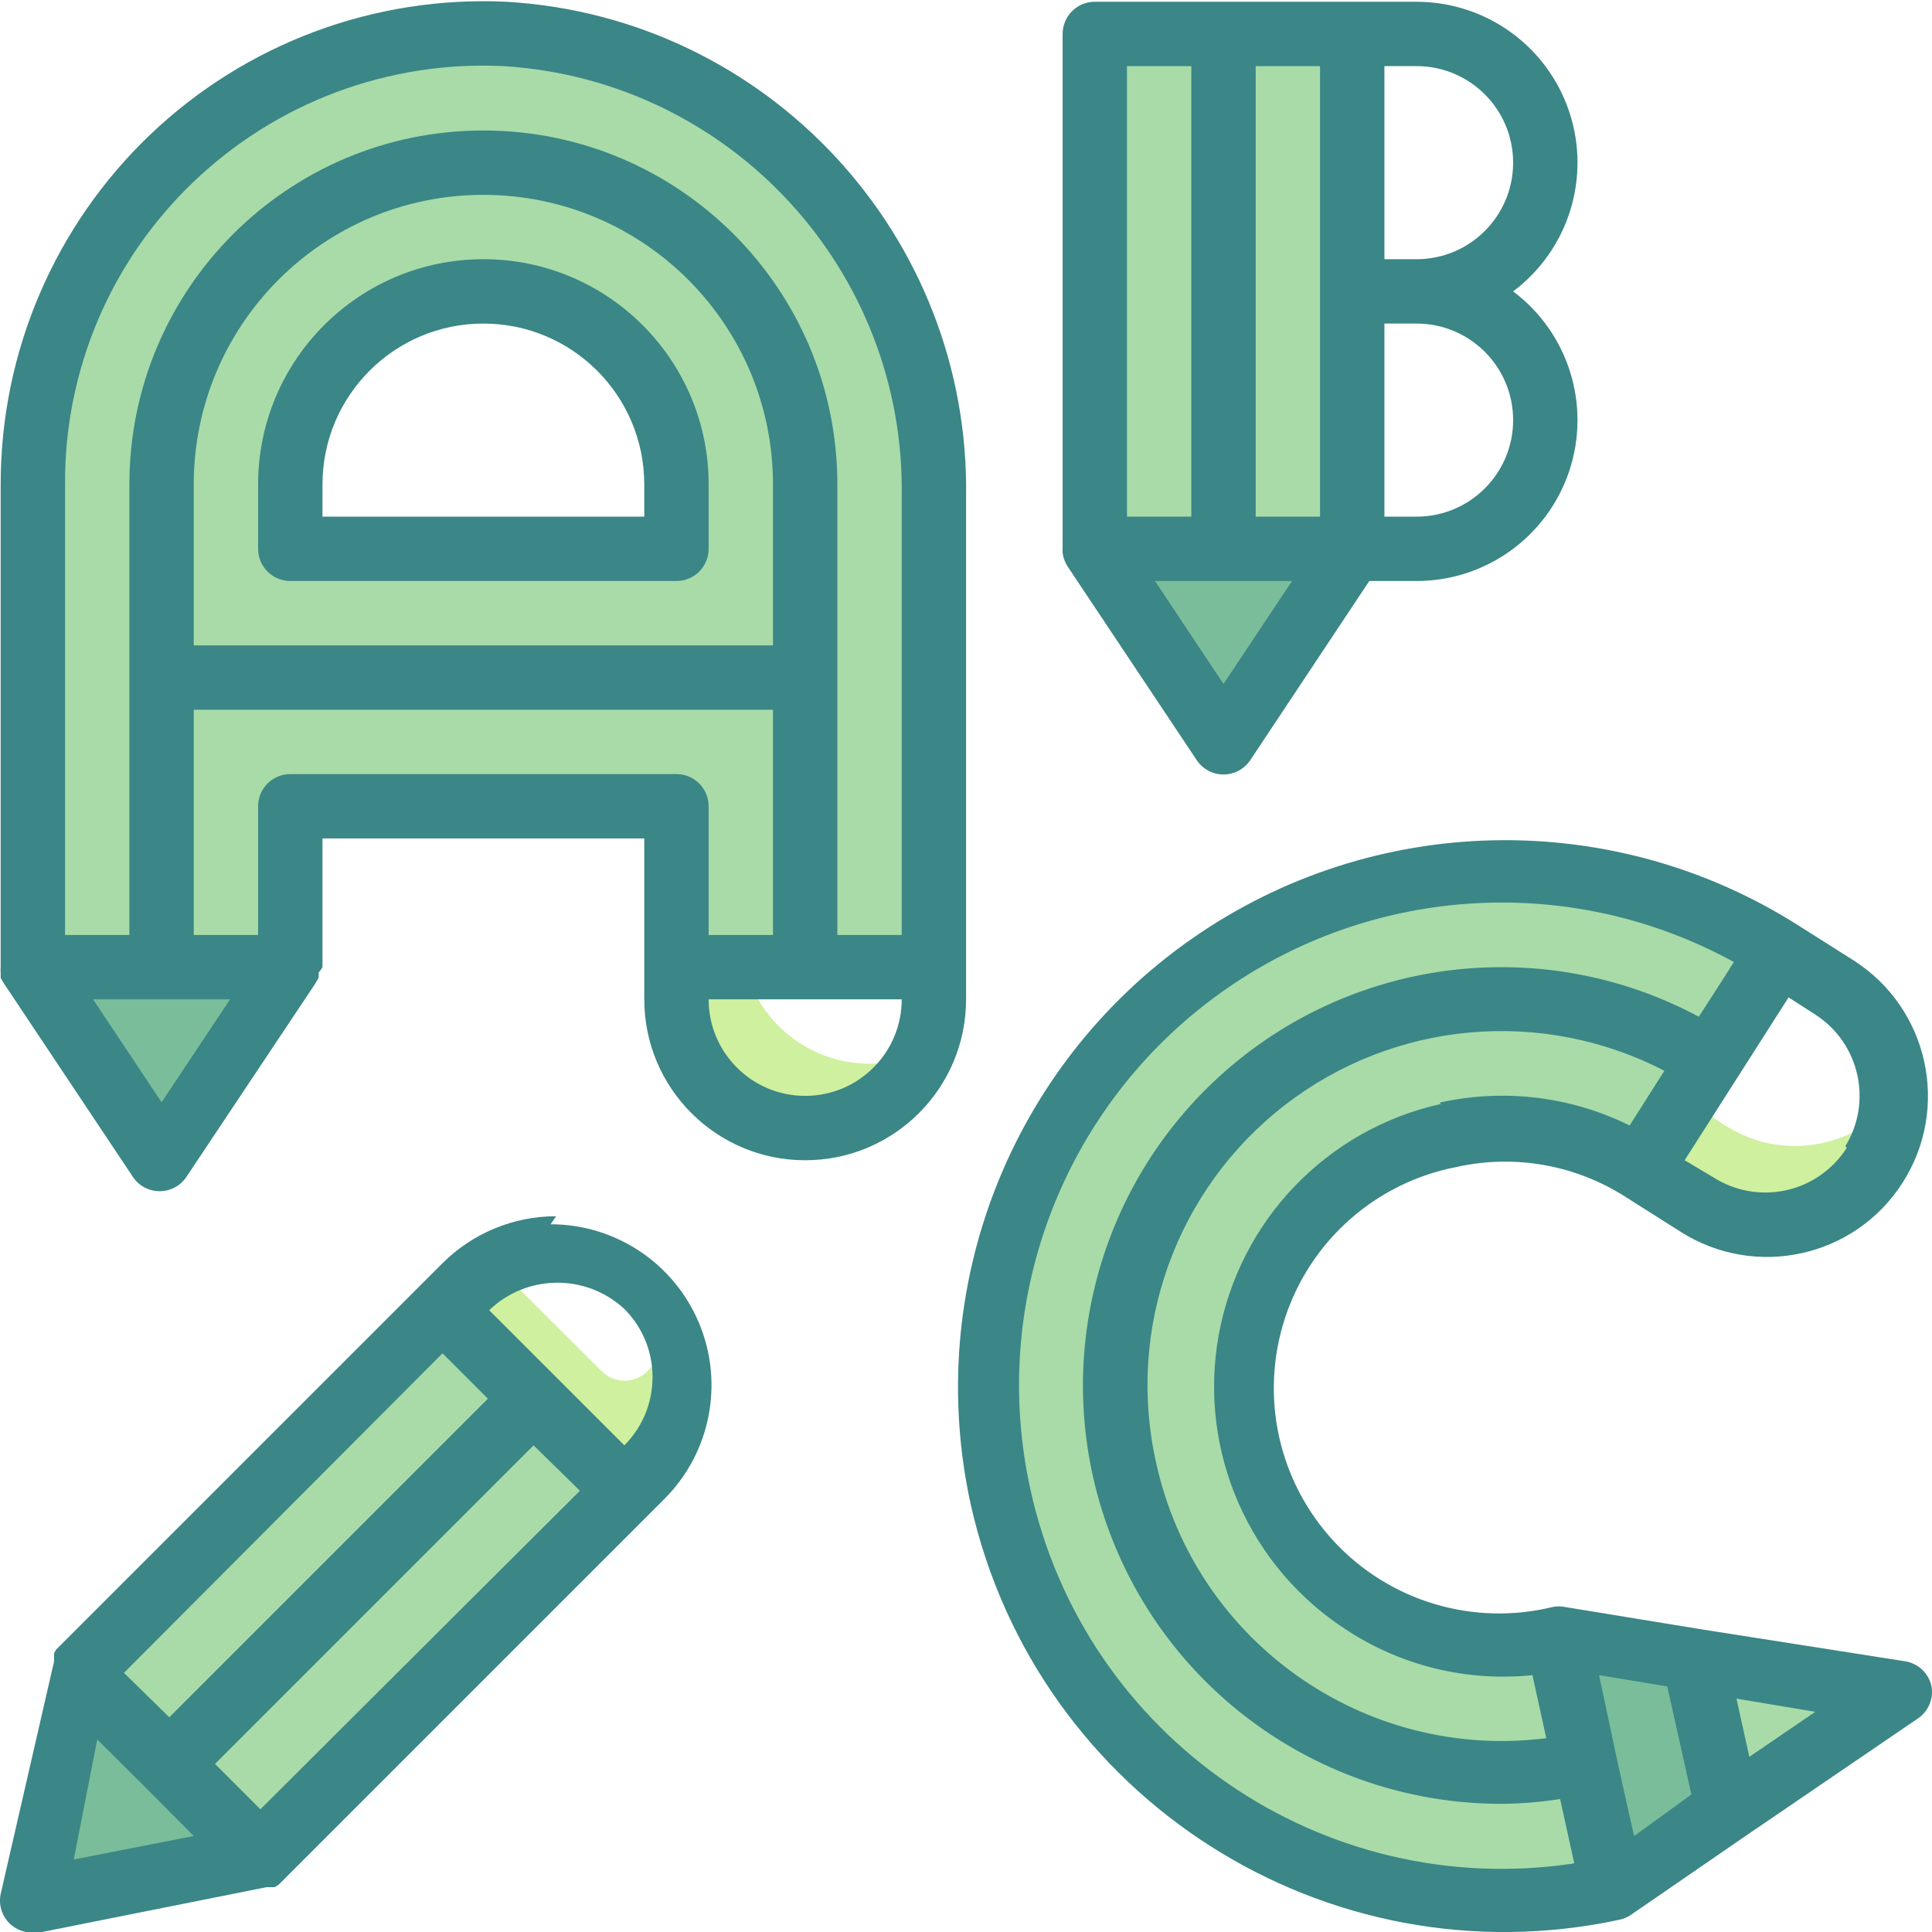 <svg height="480pt" viewBox="0 0 480.301 480" width="480pt" xmlns="http://www.w3.org/2000/svg"><path d="m345.77 219.25c-69.035 15.242-112.645 83.562-97.398 152.598 15.242 69.035 83.562 112.645 152.598 97.402l-6.879-31.281-6.961-31.199c-28.285 6.082-57.133-7.57-70.367-33.297-13.23-25.73-7.559-57.137 13.84-76.609 21.398-19.473 53.199-22.168 77.566-6.574l17.203-26.961 17.199-26.961c-28.703-18.363-63.543-24.523-96.801-17.117zm0 0" fill="#a8dba8"/><path d="m462.328 419.168-75.199-12.398 13.84 62.48 63.199-42.883c1.414-.914 2.086-2.629 1.668-4.258-.414-1.633-1.828-2.816-3.508-2.941zm0 0" fill="#79bd9a"/><path d="m462.328 419.168-41.199-6.801 8 37.523 35.039-23.523c1.414-.914 2.086-2.629 1.668-4.258-.414-1.633-1.828-2.816-3.508-2.941zm0 0" fill="#a8dba8"/><path d="m8.168 240.289 25.441 38.238c1.496 2.145 3.945 3.422 6.559 3.422 2.617 0 5.066-1.277 6.562-3.422l25.438-38.238" fill="#79bd9a"/><path d="m280.168 8.289h56v128h-64v-120c0-4.418 3.582-8 8-8zm0 0" fill="#a8dba8"/><path d="m297.527 174.367c1.488 2.215 3.977 3.539 6.641 3.539 2.664 0 5.156-1.324 6.641-3.539l25.359-38.078h-64" fill="#79bd9a"/><path d="m109.984 325.246 45.254 45.254-90.508 90.508-45.254-45.254zm0 0" fill="#a8dba8"/><path d="m64.73 461.008-45.281-45.277-8.879 44.719c-.539 2.633.281 5.359 2.18 7.258 1.898 1.902 4.625 2.719 7.258 2.184zm0 0" fill="#79bd9a"/><path d="m428.809 279.57-10.078-6.402-10.562 17.121 13.52 8.641c14.895 9.484 34.656 5.117 44.16-9.762 3.059-4.797 4.797-10.316 5.043-16-10.371 12.504-28.465 15.258-42.082 6.402zm0 0" fill="#cff09e"/><path d="m216.168 264.289c-14.582-.012-27.312-9.879-30.957-24h-17.043v8c-.051 15.113 10.48 28.203 25.254 31.391s29.766-4.398 35.949-18.191c-4.164 1.832-8.656 2.785-13.203 2.801zm0 0" fill="#cff09e"/><path d="m125.609 8.289c-30.637-1.488-60.539 9.648-82.738 30.816-22.195 21.168-34.738 50.512-34.703 81.184v120h64v-40h96v40h64v-116.801c.77-60.629-46.055-111.246-106.559-115.199zm42.559 128h-96v-16c0-26.512 21.492-48 48-48 26.512 0 48 21.488 48 48zm0 0" fill="#a8dba8"/><path d="m160.891 340.77c-3.121 3.102-8.16 3.102-11.281 0l-26.719-26.641c-2.664 1.473-5.117 3.301-7.281 5.441l-5.602 5.68 45.203 45.199 5.68-5.68c9.137-9.016 12.004-22.625 7.277-34.562-1.672 3.984-4.152 7.582-7.277 10.562zm0 0" fill="#cff09e"/><g fill="#3b8686"><path d="m120.168 64.289c-30.926 0-56 25.07-56 56v16c0 4.418 3.582 8 8 8h96c4.418 0 8-3.582 8-8v-16c0-30.93-25.07-56-56-56zm40 64h-80v-8c0-22.09 17.91-40 40-40 22.094 0 40 17.91 40 40zm0 0"/><path d="m240.168 123.488c1.059-65.031-49.312-119.352-114.238-123.199-32.812-1.578-64.836 10.367-88.602 33.043-23.766 22.68-37.195 54.105-37.16 86.957v120c-.043.453-.043.906 0 1.359v1.281c.246.531.543 1.039.883 1.52l32 48c1.484 2.211 3.973 3.539 6.637 3.539 2.668 0 5.156-1.328 6.641-3.539l32-48 .883-1.52v-1.281c.371-.414.691-.871.957-1.359v-32h80v40c0 22.09 17.91 40 40 40 22.094 0 40-17.91 40-40zm-192-78.48c20.645-19.746 48.508-30.133 77.043-28.719 56.352 3.5 99.965 50.746 98.957 107.199v108.801h-16v-112c0-48.602-39.398-88-88-88-48.602 0-88 39.398-88 88v112h-16v-112c-.168-28.434 11.414-55.672 32-75.281zm144 115.281h-144v-40c0-39.766 32.238-72 72-72 39.766 0 72 32.234 72 72zm-152 113.602-17.039-25.602h34.082zm32-81.602c-4.418 0-8 3.582-8 8v32h-16v-56h144v56h-16v-32c0-4.418-3.582-8-8-8zm128 80c-13.254 0-24-10.746-24-24h48c0 13.254-10.742 24-24 24zm0 0"/><path d="m264.168 137.25c.156 1.293.621 2.527 1.359 3.598l32 48c1.488 2.211 3.977 3.539 6.641 3.539 2.664 0 5.156-1.328 6.641-3.539l29.602-44.559h11.758c17.219 0 32.504-11.016 37.949-27.352 5.445-16.332-.176-34.32-13.949-44.648 13.773-10.332 19.395-28.316 13.949-44.648-5.445-16.336-20.73-27.352-37.949-27.352h-80c-4.418 0-8 3.582-8 8v128c-.043.293-.043.59 0 .879zm40 32.641-17.039-25.602h34.082zm72-65.602c0 13.254-10.742 24-24 24h-8v-48h8c13.258 0 24 10.746 24 24zm0-64c0 13.254-10.742 24-24 24h-8v-48h8c13.258 0 24 10.746 24 24zm-48 88h-16v-112h16zm-48-112h16v112h-16zm0 0"/><path d="m138.25 302.207c-10.59.004-20.746 4.203-28.242 11.684l-96 96c-.215.301-.402.621-.559.957v1.441.559l-13.281 57.84c-.551 2.637.262 5.371 2.16 7.281 1.551 1.539 3.66 2.375 5.84 2.32h1.602l56.48-11.281h2l.961-.559 96-96c11.41-11.449 14.812-28.641 8.613-43.574-6.195-14.93-20.77-24.664-36.934-24.668zm16.961 23.043c9.355 9.367 9.355 24.547 0 33.918l-16.801-16.801-16.801-16.797c9.348-8.992 24.082-9.133 33.602-.32zm-45.203 11.039 11.281 11.281-79.199 79.199-11.281-11.039zm-91.68 125.84 5.84-29.84 11.922 11.84 12.078 12.16zm46.402-12.48-11.281-11.281 79.199-79.199 11.52 11.281zm0 0"/><path d="m480.168 419.008c-.715-3.203-3.316-5.648-6.559-6.16l-50.961-8-33.758-5.52c-.926-.164-1.875-.164-2.801 0-19.762 4.875-40.609-1.352-54.457-16.27-13.848-14.914-18.512-36.168-12.184-55.512s22.656-33.73 42.641-37.578c14.492-3.23 29.676-.523 42.16 7.52l13.52 8.559c18.621 11.887 43.355 6.426 55.238-12.199 11.887-18.621 6.426-43.355-12.199-55.238l-13.52-8.562c-46.371-29.566-105.988-28.297-151.059 3.223-45.07 31.516-66.723 87.074-54.859 140.777 16.406 72.766 88.359 118.734 161.277 103.043.906-.195 1.773-.547 2.562-1.043l28.719-19.758 42.719-29.121c2.715-1.758 4.105-4.977 3.52-8.16zm-45.277 17.602-3.203-14.48 19.602 3.281zm-28.641 19.68-1.359-5.922-3.043-13.758-4.32-20.32 16.961 2.801 6 26.879zm-48-182c-28.414 6.297-50.242 29.078-55.32 57.734-5.074 28.656 7.598 57.551 32.121 73.227 13.594 8.812 29.801 12.711 45.918 11.039l2.32 10.559 1.121 5.121c-45.117 5.703-87.148-23.914-96.961-68.32-7.578-33.402 4.91-68.168 32.016-89.109 27.102-20.941 63.895-24.254 94.305-8.492l-8.641 13.602c-14.645-7.246-31.332-9.25-47.281-5.68zm100.879 10.879c-3.418 5.391-8.84 9.195-15.07 10.574-6.23 1.383-12.754.227-18.129-3.215l-7.121-4.238 22.719-35.602 3.121-4.879 6.723 4.32c10.93 7.098 14.195 21.625 7.359 32.719zm-202.961 84.961c-10.168-45.984 7.504-93.668 45.184-121.918 37.684-28.254 88.406-31.852 129.699-9.203l-3.922 6.16-4.801 7.441c-38.191-20.453-85.062-15.09-117.645 13.465-32.582 28.555-44.051 74.312-28.785 114.859 15.266 40.547 54.066 67.379 97.391 67.355 4.875-.043 9.742-.441 14.559-1.199l3.523 16c-62.523 9.473-121.668-31.191-135.203-92.961zm0 0"/></g></svg>